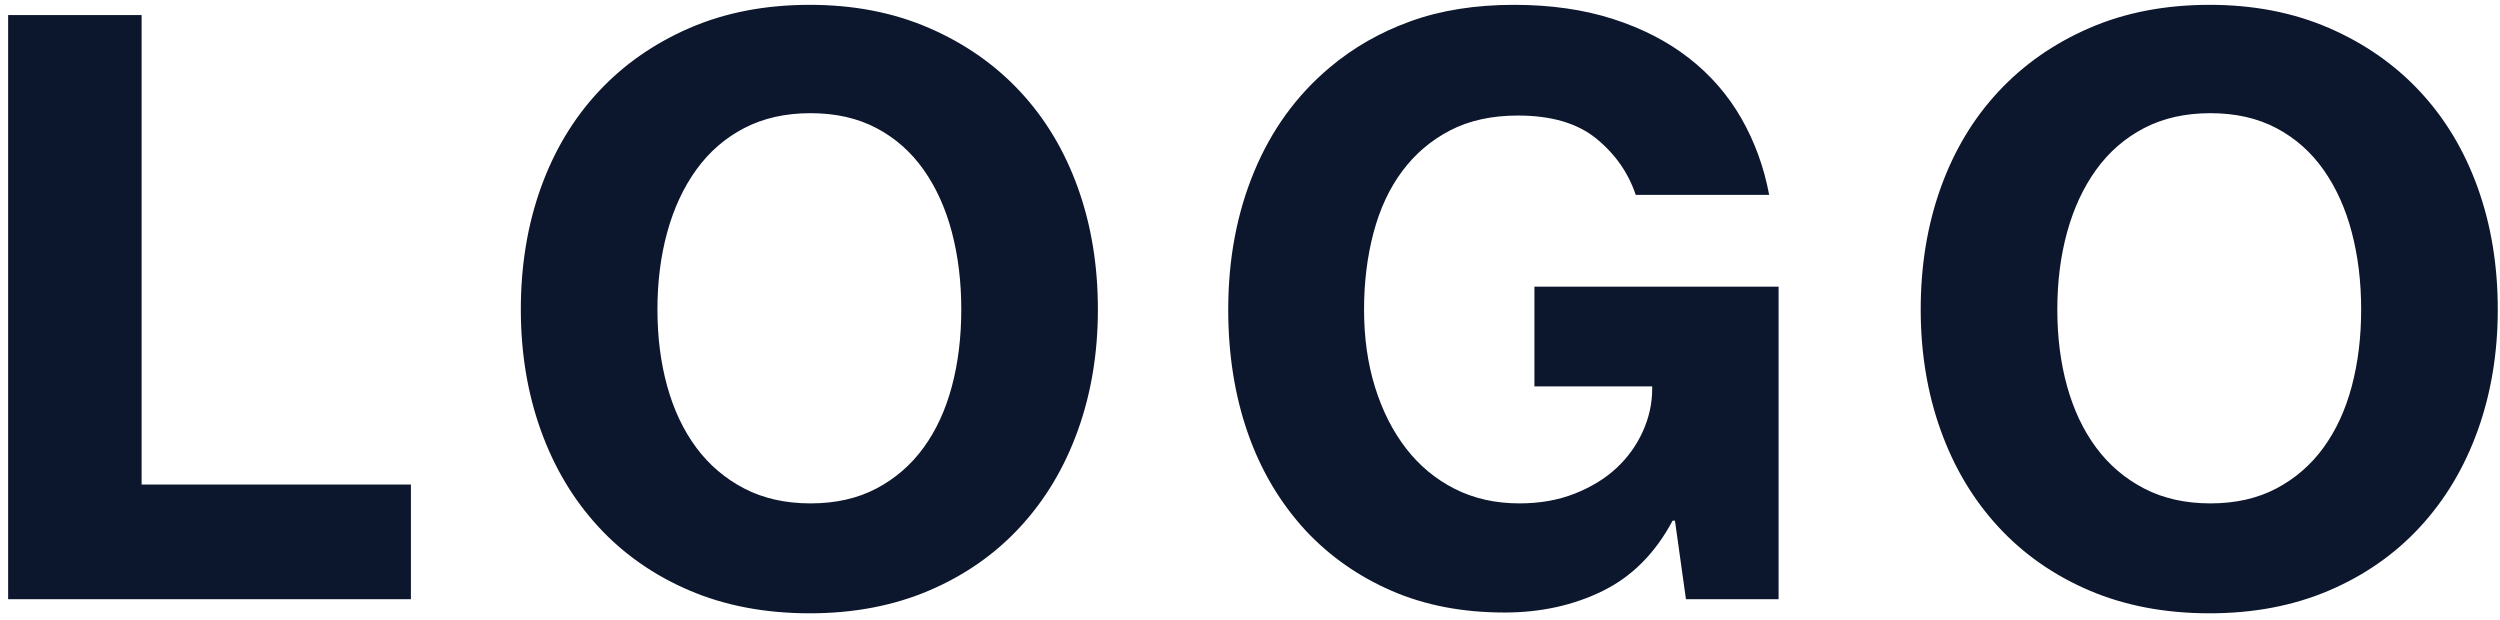 <svg width="121" height="30" viewBox="0 0 121 30" fill="none" xmlns="http://www.w3.org/2000/svg">
<path d="M0.394 0.728H6.854V23.452H19.888V29H0.394V0.728ZM39.192 29.684C37.039 29.684 35.101 29.317 33.378 28.582C31.655 27.847 30.186 26.821 28.97 25.504C27.754 24.187 26.823 22.629 26.177 20.83C25.531 19.031 25.208 17.081 25.208 14.978C25.208 12.85 25.531 10.887 26.177 9.088C26.823 7.289 27.754 5.738 28.97 4.433C30.186 3.128 31.655 2.102 33.378 1.355C35.101 0.608 37.039 0.234 39.192 0.234C41.32 0.234 43.245 0.608 44.968 1.355C46.691 2.102 48.16 3.128 49.376 4.433C50.592 5.738 51.523 7.289 52.169 9.088C52.815 10.887 53.138 12.85 53.138 14.978C53.138 17.081 52.815 19.031 52.169 20.83C51.523 22.629 50.592 24.187 49.376 25.504C48.16 26.821 46.691 27.847 44.968 28.582C43.245 29.317 41.32 29.684 39.192 29.684ZM39.23 24.364C40.446 24.364 41.51 24.123 42.422 23.642C43.334 23.161 44.094 22.502 44.702 21.666C45.31 20.83 45.766 19.842 46.07 18.702C46.374 17.562 46.526 16.321 46.526 14.978C46.526 13.635 46.374 12.388 46.07 11.235C45.766 10.082 45.31 9.075 44.702 8.214C44.094 7.353 43.334 6.681 42.422 6.2C41.51 5.719 40.446 5.478 39.23 5.478C38.014 5.478 36.944 5.719 36.019 6.2C35.094 6.681 34.322 7.353 33.701 8.214C33.08 9.075 32.612 10.082 32.295 11.235C31.978 12.388 31.82 13.635 31.82 14.978C31.82 16.321 31.978 17.562 32.295 18.702C32.612 19.842 33.08 20.83 33.701 21.666C34.322 22.502 35.094 23.161 36.019 23.642C36.944 24.123 38.014 24.364 39.23 24.364ZM81.068 25.2H80.954C80.118 26.771 78.991 27.904 77.572 28.601C76.153 29.298 74.57 29.646 72.822 29.646C70.795 29.646 68.978 29.298 67.369 28.601C65.76 27.904 64.373 26.935 63.208 25.694C61.967 24.351 61.029 22.774 60.396 20.963C59.763 19.152 59.446 17.157 59.446 14.978C59.446 12.546 59.864 10.323 60.7 8.309C61.536 6.295 62.752 4.617 64.348 3.274C65.488 2.311 66.793 1.564 68.262 1.032C69.731 0.5 71.403 0.234 73.278 0.234C75.051 0.234 76.647 0.462 78.066 0.918C79.485 1.374 80.713 2.007 81.752 2.818C82.791 3.629 83.633 4.598 84.279 5.725C84.925 6.852 85.375 8.087 85.628 9.43H79.168C78.813 8.366 78.18 7.46 77.268 6.713C76.356 5.966 75.089 5.592 73.468 5.592C72.201 5.592 71.106 5.833 70.181 6.314C69.256 6.795 68.484 7.454 67.863 8.29C67.242 9.126 66.78 10.12 66.476 11.273C66.172 12.426 66.02 13.661 66.02 14.978C66.02 16.346 66.197 17.6 66.552 18.74C66.907 19.88 67.407 20.868 68.053 21.704C68.699 22.54 69.484 23.192 70.409 23.661C71.334 24.13 72.379 24.364 73.544 24.364C74.532 24.364 75.425 24.206 76.223 23.889C77.021 23.572 77.692 23.161 78.237 22.654C78.782 22.147 79.206 21.558 79.51 20.887C79.814 20.216 79.966 19.525 79.966 18.816V18.702H74.266V13.876H86.084V29H81.6L81.068 25.2ZM106.946 29.684C104.793 29.684 102.855 29.317 101.132 28.582C99.409 27.847 97.94 26.821 96.724 25.504C95.508 24.187 94.577 22.629 93.931 20.83C93.285 19.031 92.962 17.081 92.962 14.978C92.962 12.85 93.285 10.887 93.931 9.088C94.577 7.289 95.508 5.738 96.724 4.433C97.94 3.128 99.409 2.102 101.132 1.355C102.855 0.608 104.793 0.234 106.946 0.234C109.074 0.234 110.999 0.608 112.722 1.355C114.445 2.102 115.914 3.128 117.13 4.433C118.346 5.738 119.277 7.289 119.923 9.088C120.569 10.887 120.892 12.85 120.892 14.978C120.892 17.081 120.569 19.031 119.923 20.83C119.277 22.629 118.346 24.187 117.13 25.504C115.914 26.821 114.445 27.847 112.722 28.582C110.999 29.317 109.074 29.684 106.946 29.684ZM106.984 24.364C108.2 24.364 109.264 24.123 110.176 23.642C111.088 23.161 111.848 22.502 112.456 21.666C113.064 20.83 113.52 19.842 113.824 18.702C114.128 17.562 114.28 16.321 114.28 14.978C114.28 13.635 114.128 12.388 113.824 11.235C113.52 10.082 113.064 9.075 112.456 8.214C111.848 7.353 111.088 6.681 110.176 6.2C109.264 5.719 108.2 5.478 106.984 5.478C105.768 5.478 104.698 5.719 103.773 6.2C102.848 6.681 102.076 7.353 101.455 8.214C100.834 9.075 100.366 10.082 100.049 11.235C99.732 12.388 99.574 13.635 99.574 14.978C99.574 16.321 99.732 17.562 100.049 18.702C100.366 19.842 100.834 20.83 101.455 21.666C102.076 22.502 102.848 23.161 103.773 23.642C104.698 24.123 105.768 24.364 106.984 24.364Z" fill="#0C162C"/>
</svg>
